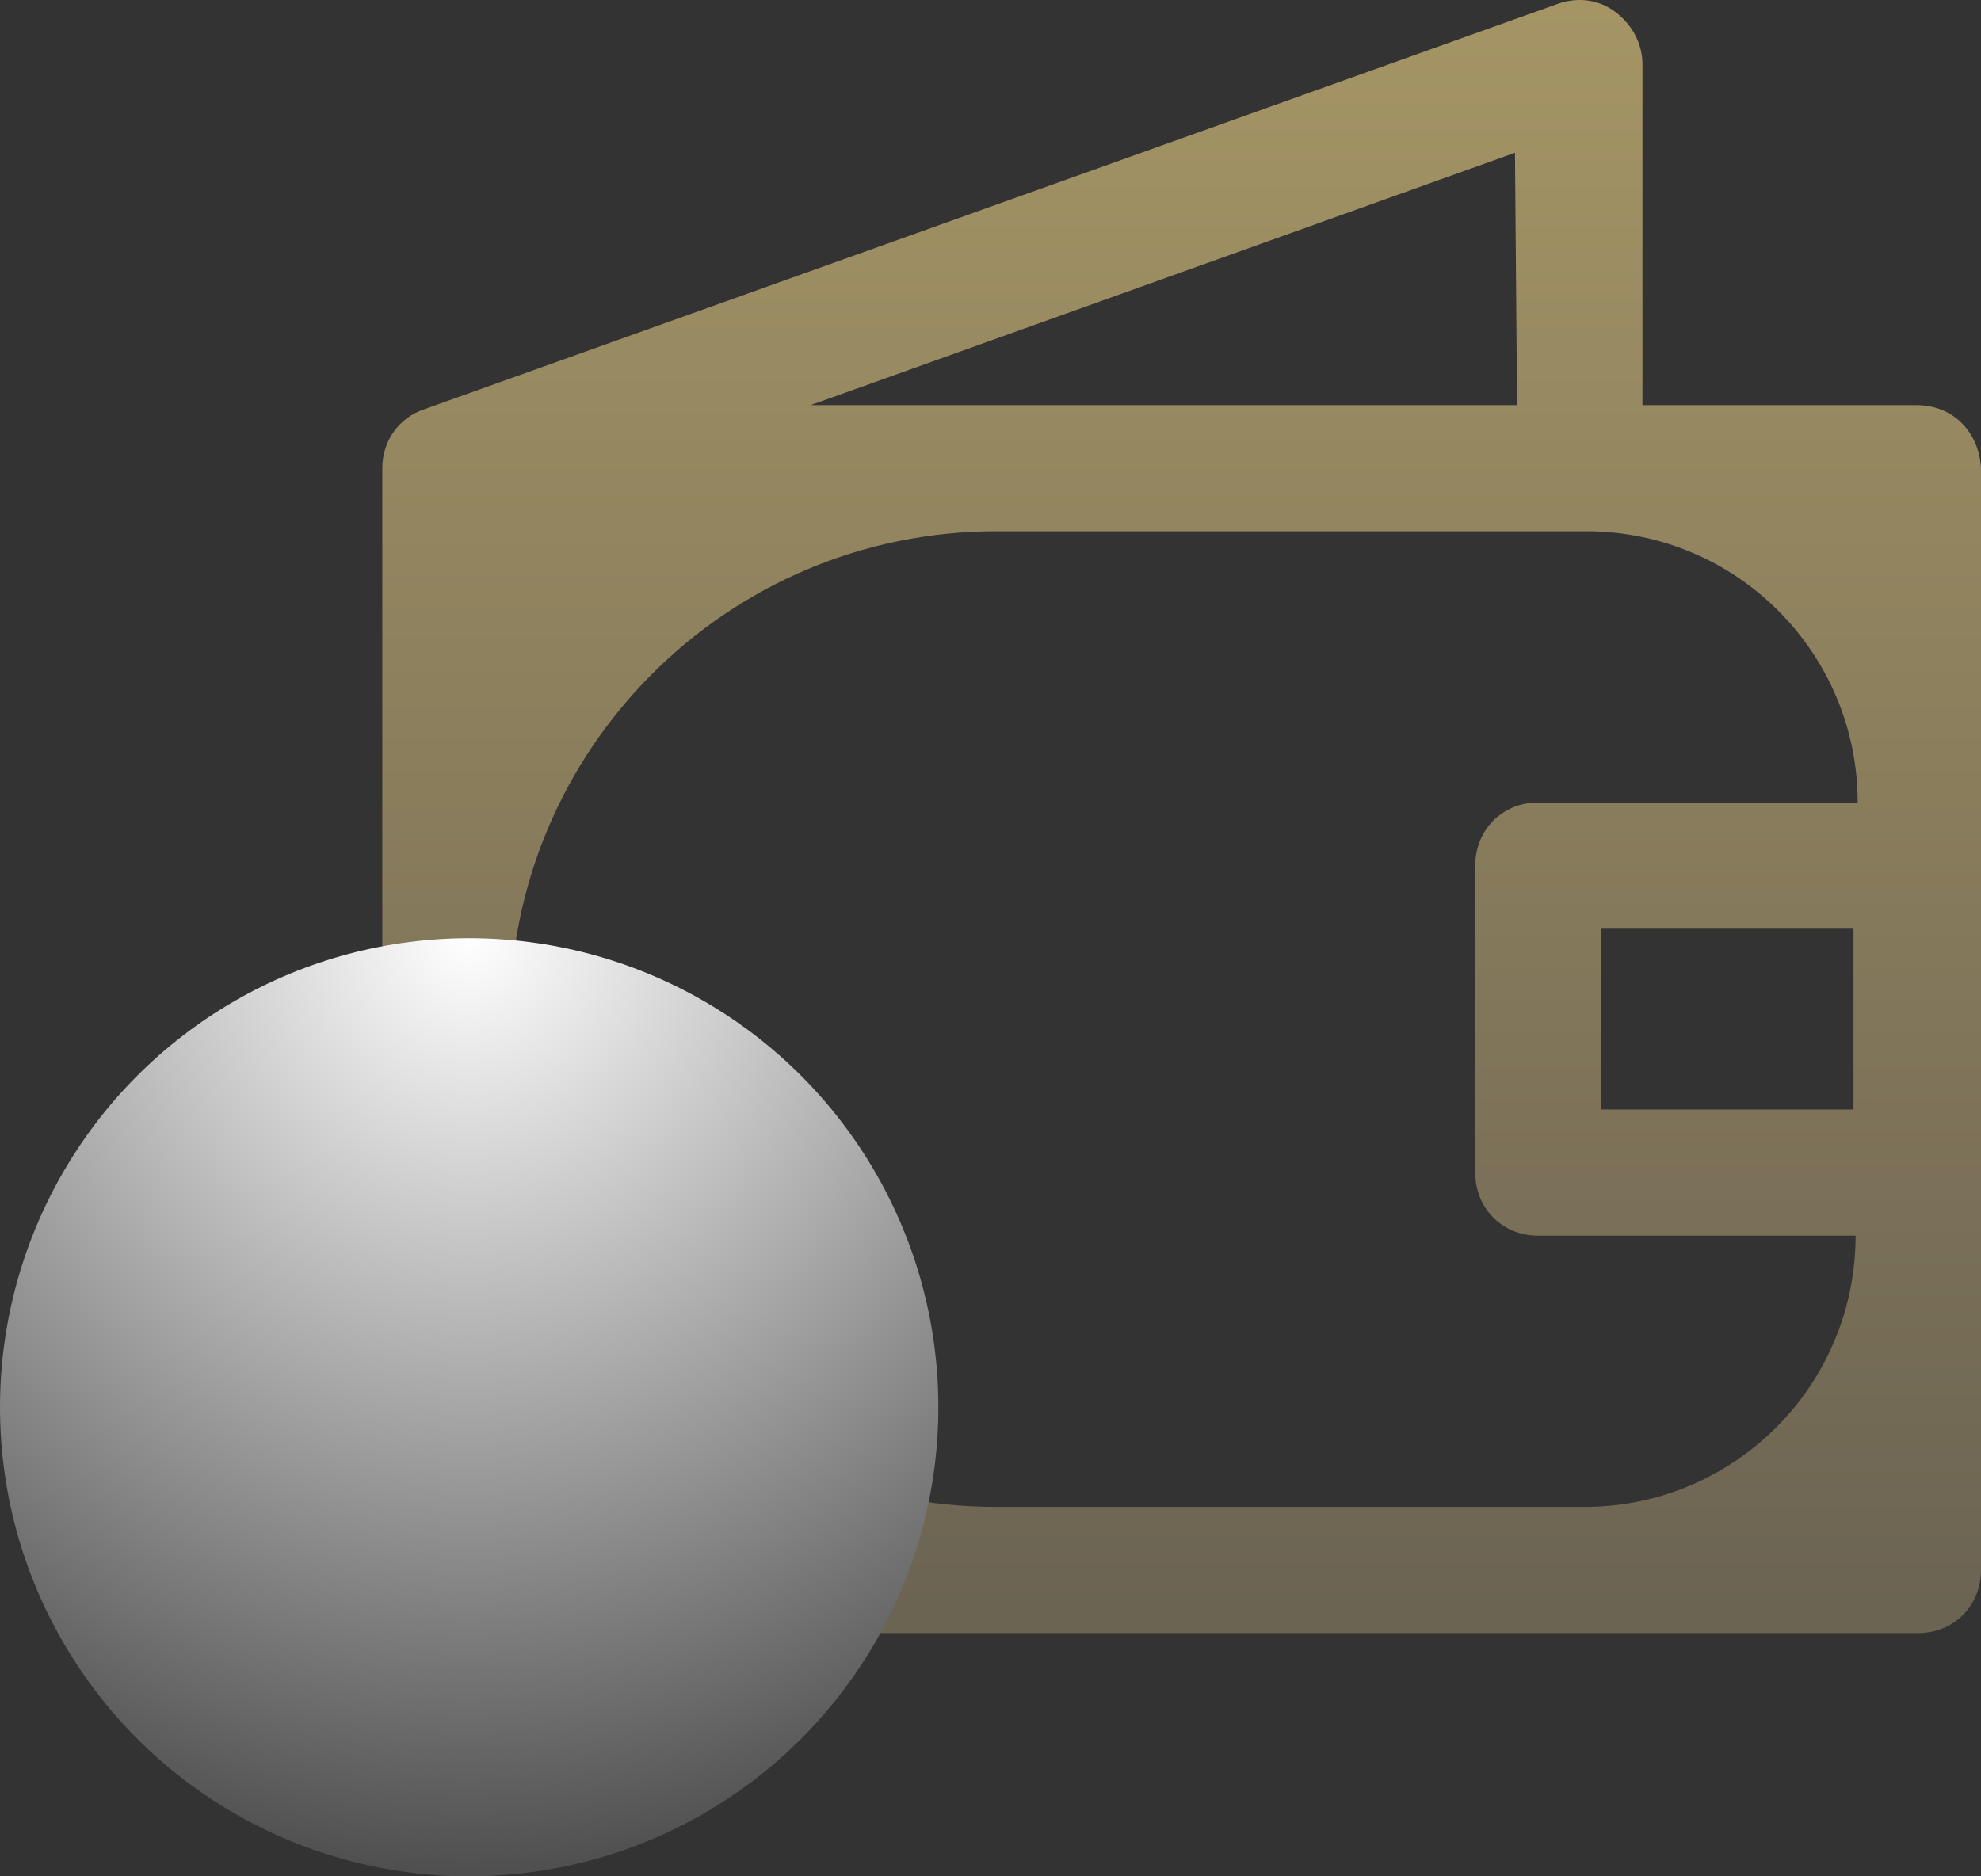 <?xml version="1.0" encoding="UTF-8"?>
<svg width="57px" height="54px" viewBox="0 0 57 54" version="1.1" xmlns="http://www.w3.org/2000/svg" xmlns:xlink="http://www.w3.org/1999/xlink">
    <rect x="0" y="0" width="57" height="54" fill="#333333" stroke="none"/>
    <title>Group 5</title>
    <defs>
        <linearGradient x1="49.935%" y1="0.041%" x2="49.935%" y2="98.753%" id="linearGradient-1">
            <stop stop-color="#A59565" offset="0%"></stop>
            <stop stop-color="#6C6453" offset="100%"></stop>
        </linearGradient>
        <radialGradient cx="50%" cy="0%" fx="50%" fy="0%" r="100%" id="radialGradient-2">
            <stop stop-color="#FFFFFF" offset="0%"></stop>
            <stop stop-color="#4E4E4E" offset="100%"></stop>
        </radialGradient>
    </defs>
    <g id="Page-1" stroke="none" stroke-width="1" fill="none" fill-rule="evenodd">
        <g id="Home" transform="translate(-654, -89)">
            <g id="Group-5" transform="translate(654, 89)">
                <g id="wallet" transform="translate(11, 0)" fill="url(#linearGradient-1)" fill-rule="nonzero">
                    <path d="M44.136,11.658 L36.259,11.658 L36.259,1.854 C36.259,1.249 35.958,0.704 35.477,0.341 C34.996,-0.022 34.395,-0.082 33.854,0.099 L1.203,11.779 L1.203,11.779 C0.481,12.021 0,12.687 0,13.473 L0,45.184 C0,46.213 0.782,47 1.804,47 L44.196,47 C45.218,47 46,46.213 46,45.184 L46,13.473 C45.94,12.445 45.218,11.658 44.136,11.658 Z M32.651,11.658 L12.327,11.658 L32.591,4.396 L32.651,11.658 L32.651,11.658 Z M3.668,29.369 L3.668,29.289 C3.668,21.557 9.936,15.289 17.668,15.289 L34.646,15.289 C38.957,15.289 42.452,18.784 42.452,23.096 L42.452,23.096 L42.452,23.096 L33.252,23.096 C32.23,23.096 31.448,23.882 31.448,24.911 L31.448,33.747 C31.448,34.776 32.23,35.562 33.252,35.562 L42.392,35.562 C42.392,39.874 38.897,43.369 34.585,43.369 L17.668,43.369 C9.936,43.369 3.668,37.101 3.668,29.369 Z M42.332,26.727 L42.332,31.931 L35.056,31.931 L35.056,26.727 C35.056,26.727 42.332,26.727 42.332,26.727 Z" id="Shape"></path>
                </g>
                <circle id="Oval" fill="url(#radialGradient-2)" cx="13.5" cy="40.5" r="13.5"></circle>
            </g>
        </g>
    </g>
</svg>
